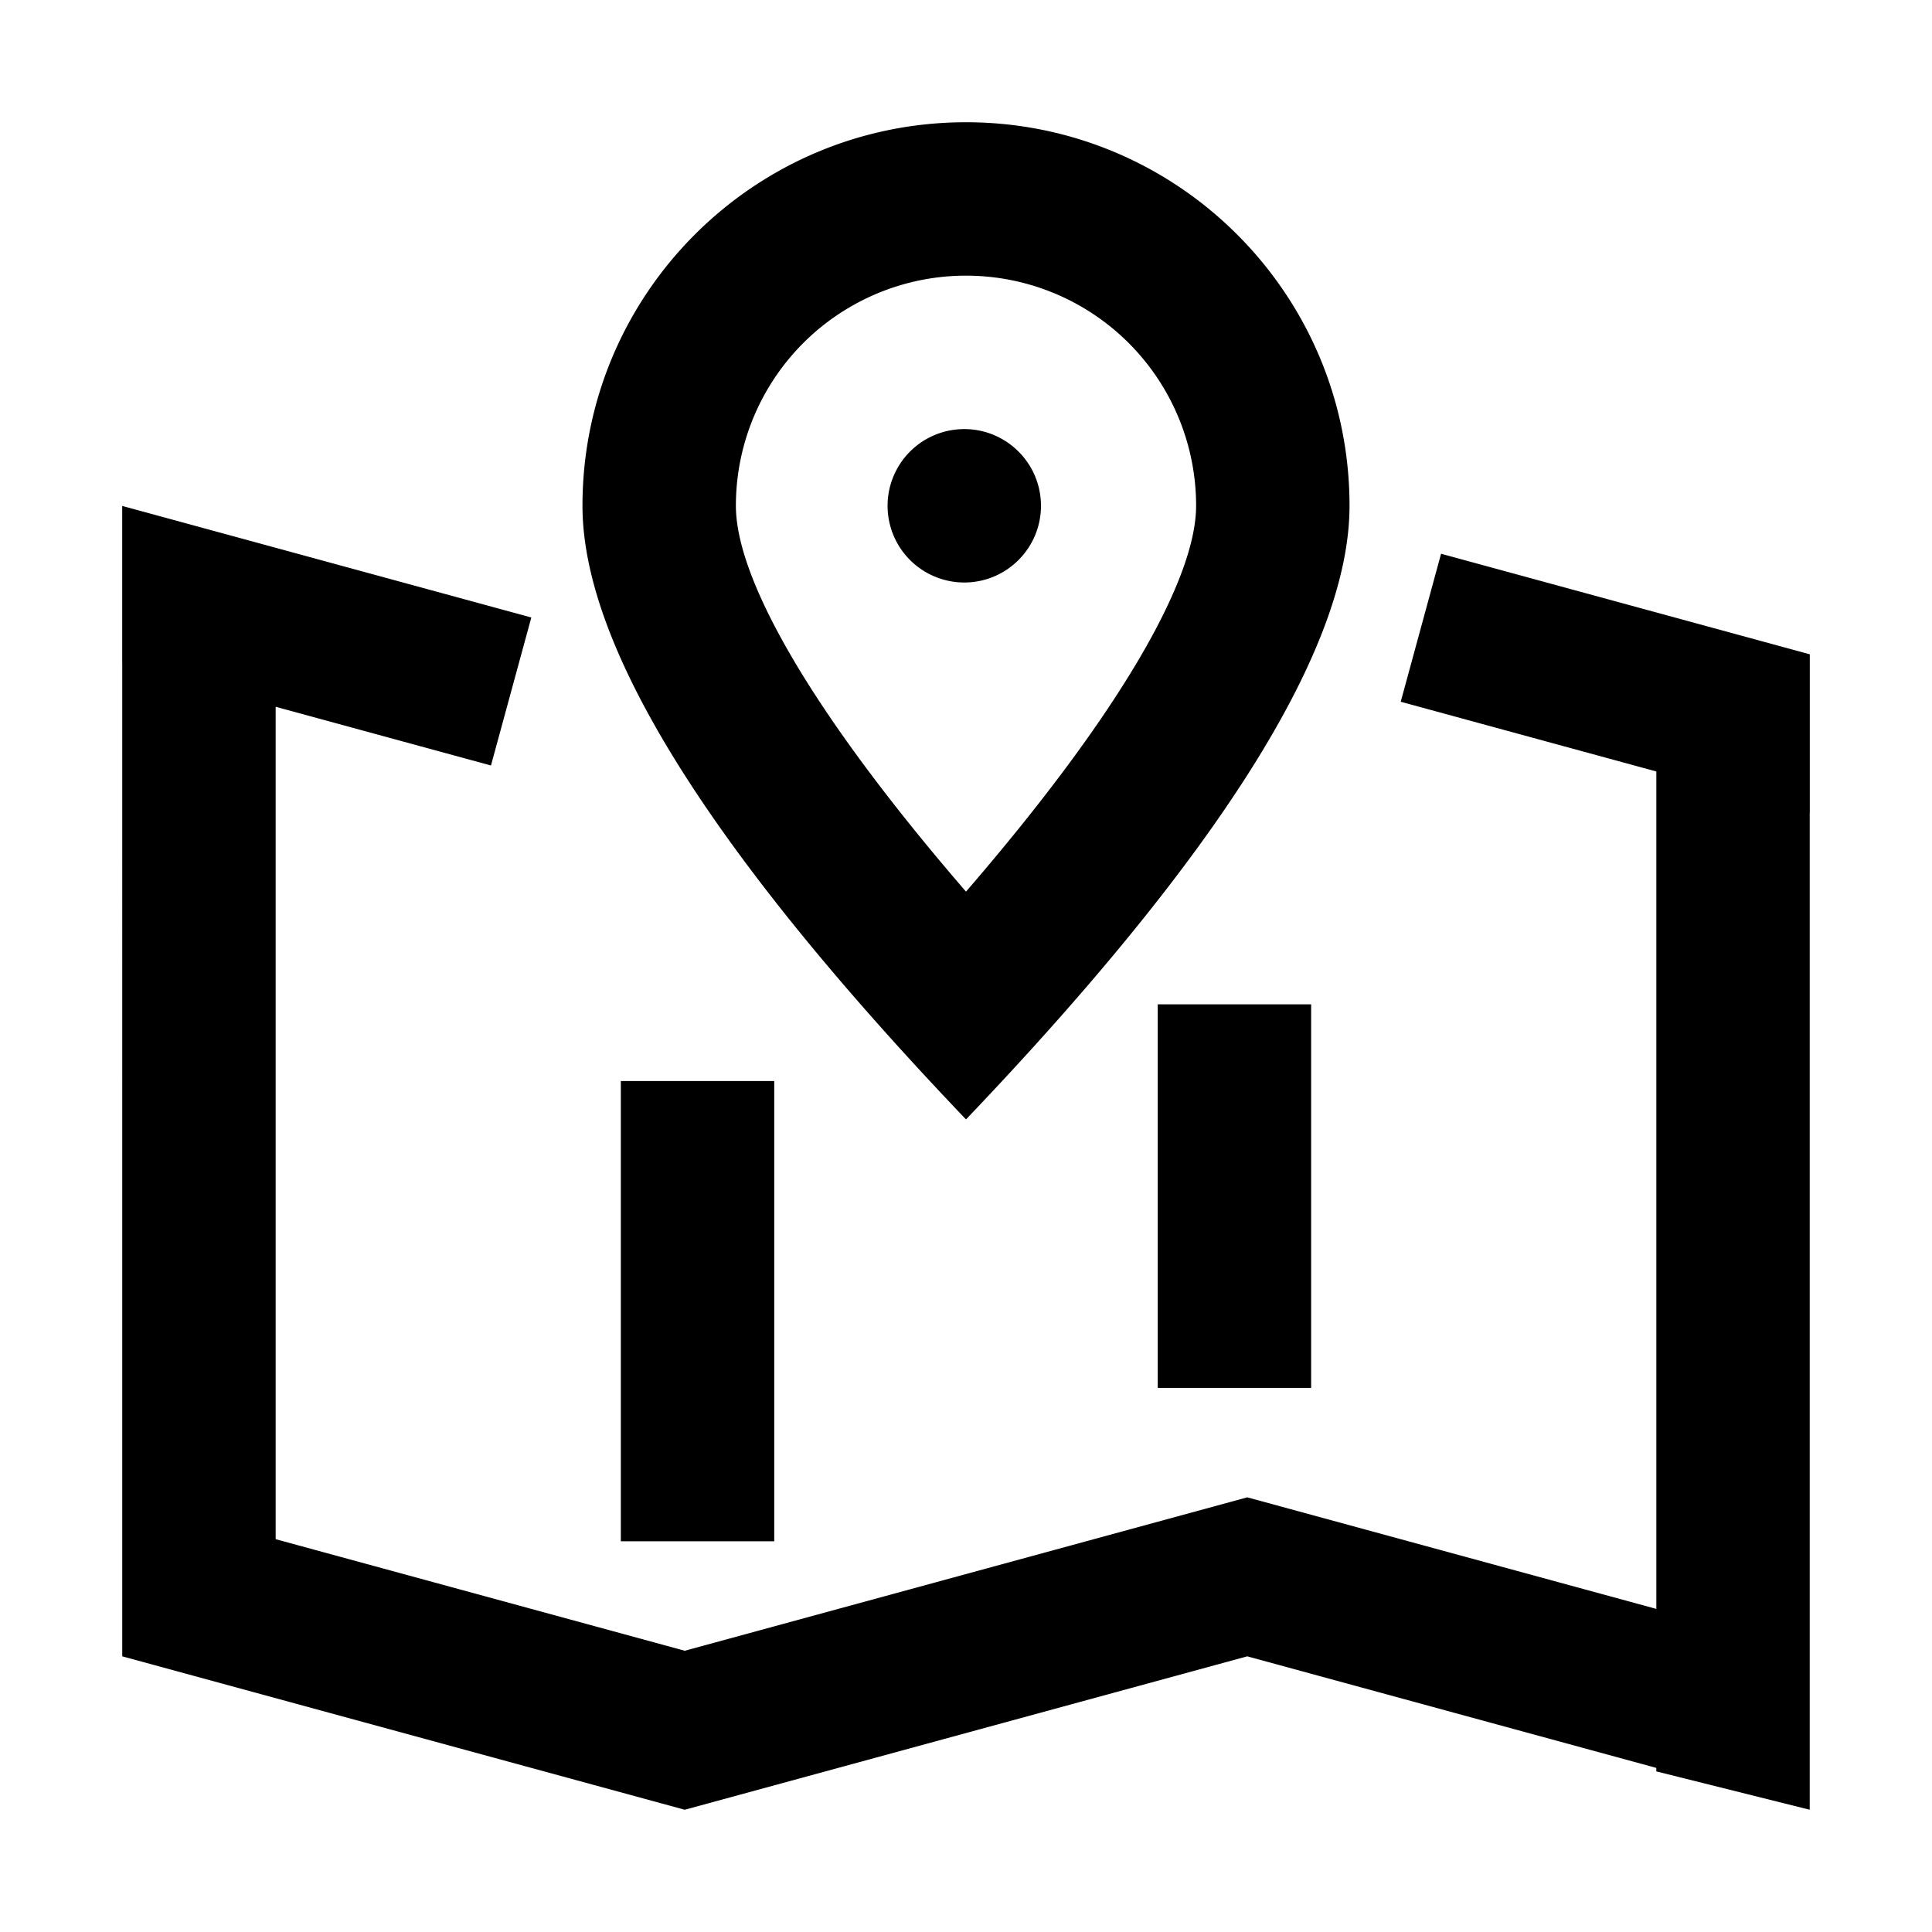 <?xml version="1.0" standalone="no"?><!DOCTYPE svg PUBLIC "-//W3C//DTD SVG 1.1//EN" "http://www.w3.org/Graphics/SVG/1.1/DTD/svg11.dtd"><svg t="1579513124369" class="icon" viewBox="0 0 1024 1024" version="1.1" xmlns="http://www.w3.org/2000/svg" p-id="11351" xmlns:xlink="http://www.w3.org/1999/xlink" width="200" height="200"><defs><style type="text/css"></style></defs><path d="M877.896 408.899l-135.483-36.956 21.384-78.444 195.43 53.3v84.277h-0.041v528.13l-81.31-20.328v-1.85l-216.814-59.132-298.144 81.31-298.124-81.31V352.429h-0.02V268.15l216.834 59.133-21.385 78.444-114.119-31.122v441.19l216.834 59.132 298.144-81.31 216.814 59.133V408.899zM512 593.31C376.476 451.322 308.725 342.915 308.725 268.07 308.725 155.8 399.73 64.793 512 64.793S715.275 155.8 715.275 268.069c0 74.846-67.751 183.253-203.275 325.241z m121.965-325.24c0-43.575-23.246-83.839-60.982-105.626-37.737-21.787-84.23-21.787-121.966 0-37.736 21.787-60.982 62.051-60.982 105.625 0 38.765 39.943 109.546 121.965 204.516 82.022-94.97 121.965-165.75 121.965-204.516zM512 308.724a40.655 40.655 0 1 1-0.02-81.29c22.093 0.488 39.75 18.536 39.756 40.635 0.005 22.099-17.643 40.155-39.736 40.655zM329.052 572.983h81.31v243.93h-81.31v-243.93z m284.565-40.655h81.31v203.275h-81.31V532.328z" p-id="11352"></path></svg>